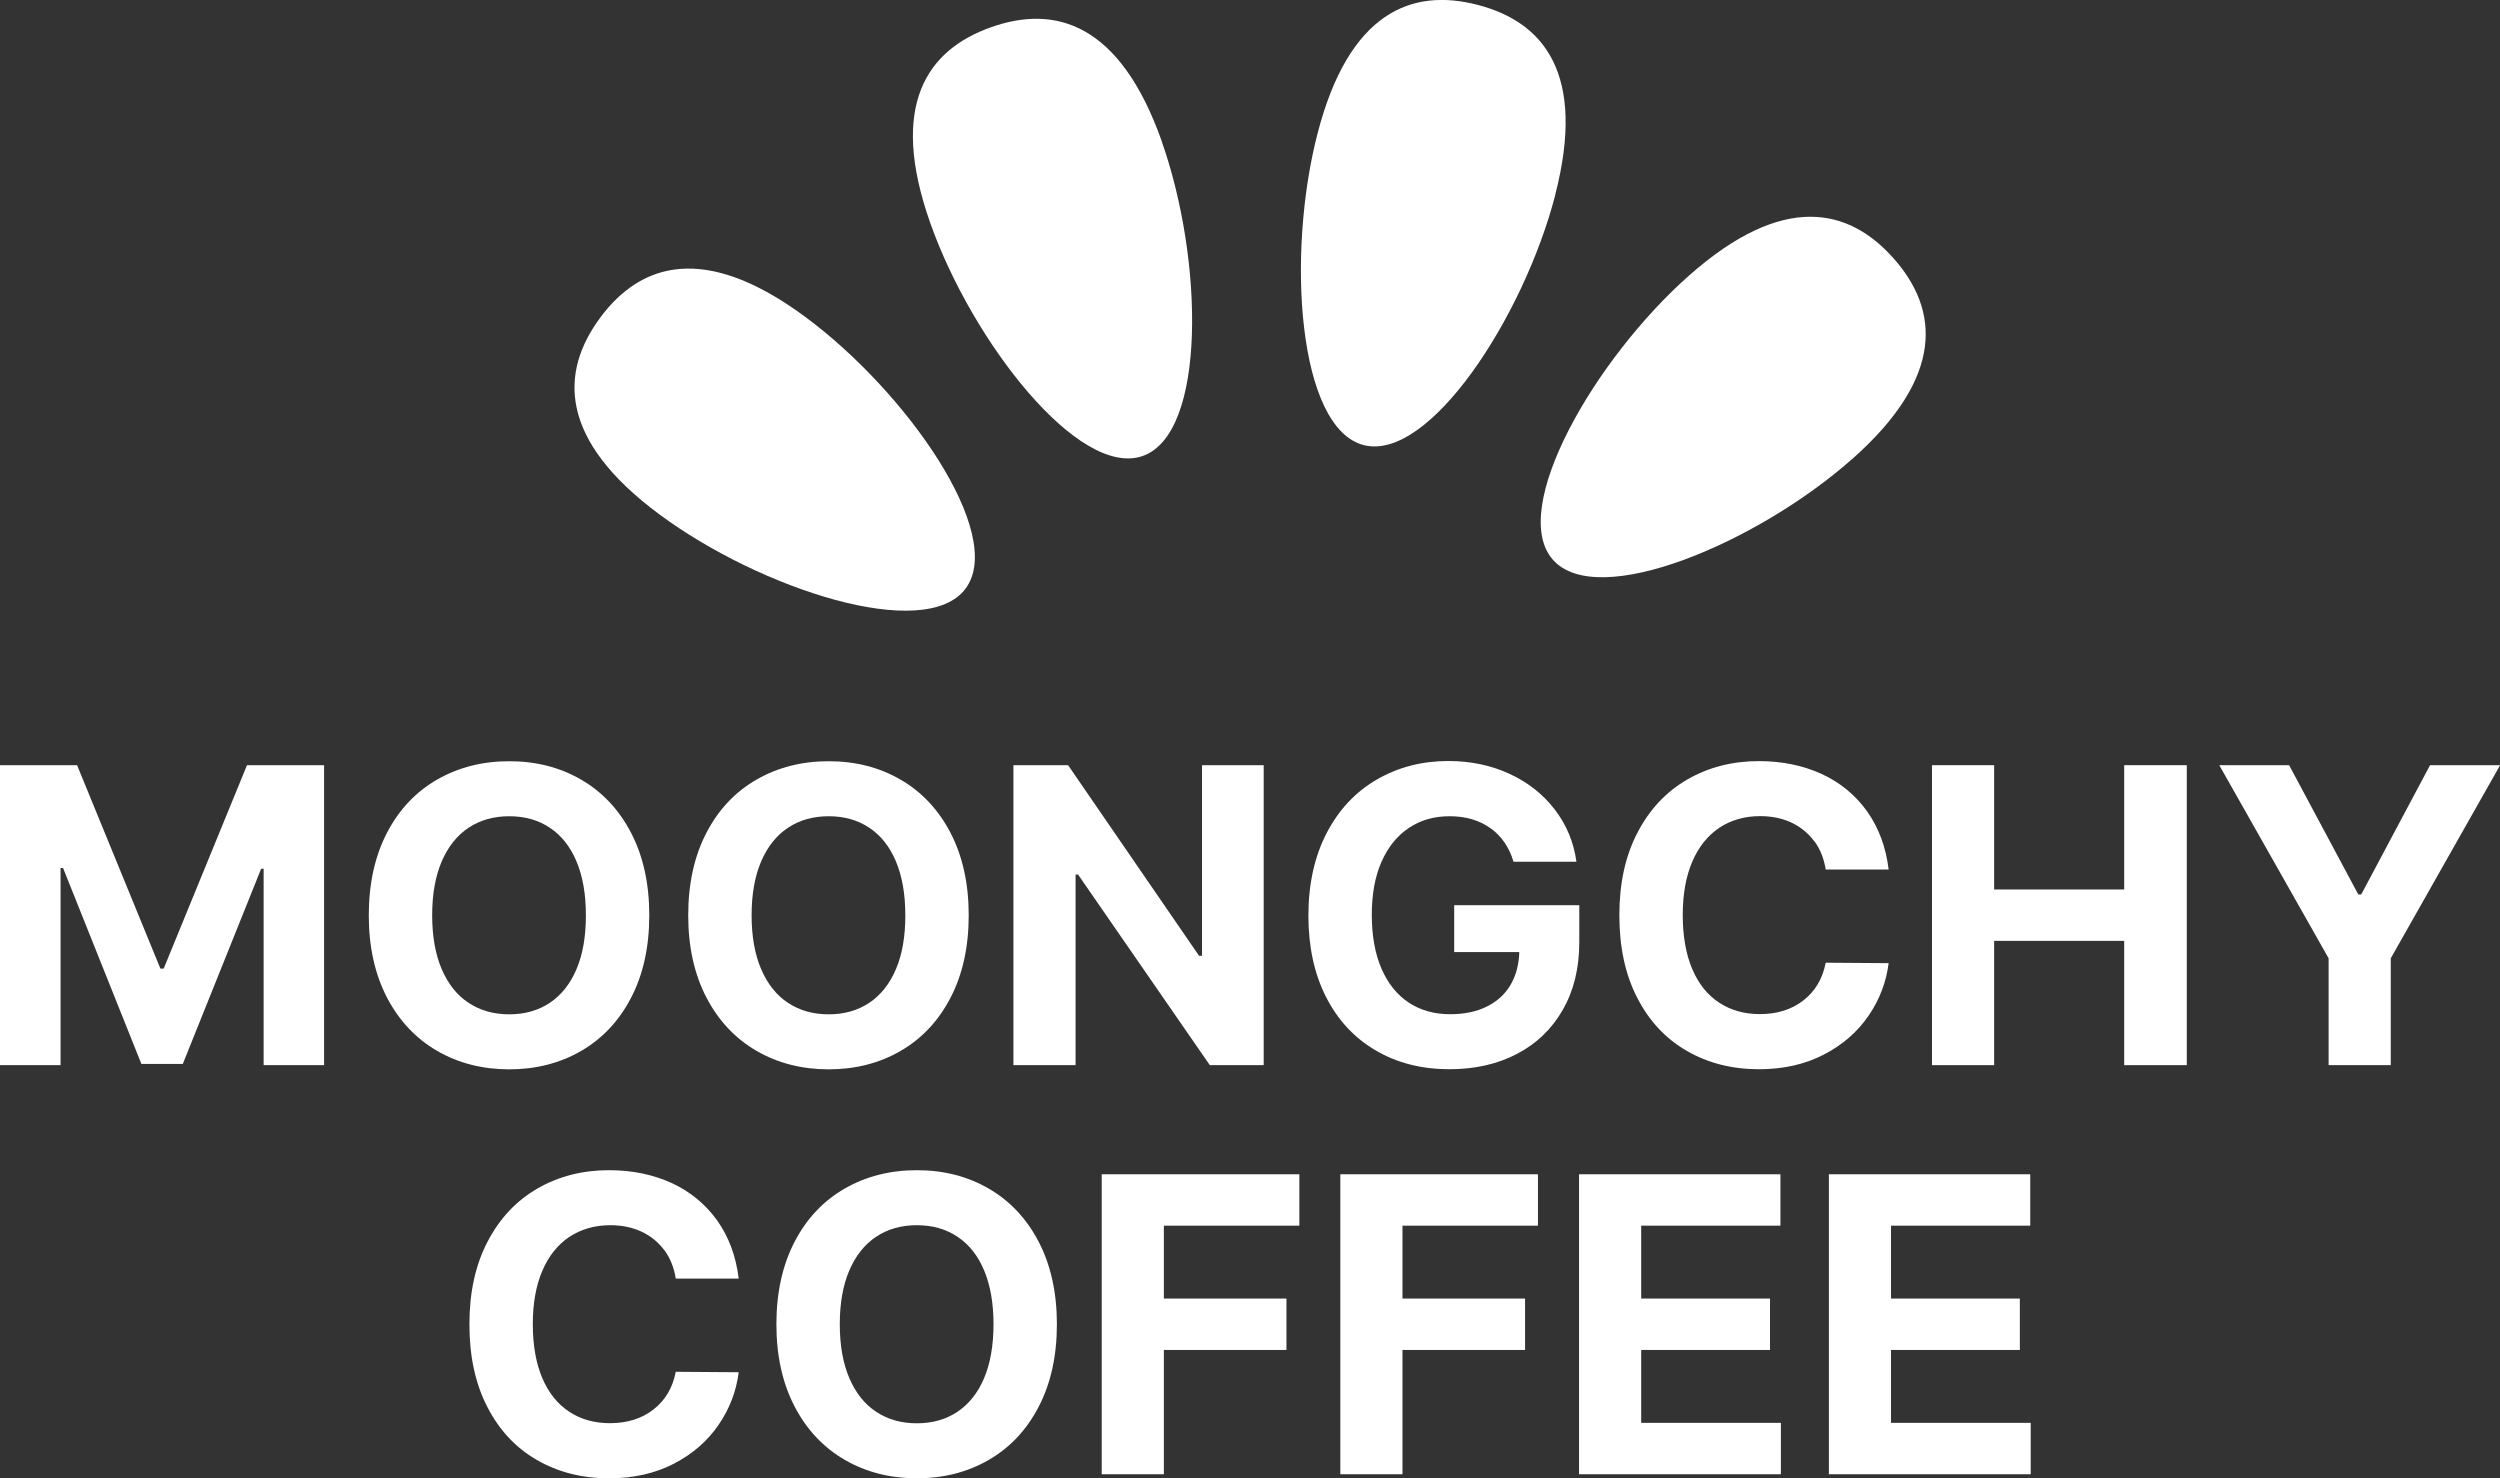 <?xml version="1.0" encoding="UTF-8"?>
<svg id="Layer_2" data-name="Layer 2" xmlns="http://www.w3.org/2000/svg" viewBox="0 0 220.86 130.6">
  <rect x="0" y="0" width="220.86" height="130.6" fill="#333333" stroke="none"/>
  <defs>
    <style>
      .cls-1 {
        fill: #fff;
      }
    </style>
  </defs>
  <g id="design">
    <g>
      <g>
        <path class="cls-1" d="M163.58,40.59c-8.31,7.35-22.43,13.35-26.39,8.86-3.97-4.49,3.72-17.76,12.03-25.11s14.11-5.99,18.08-1.5,4.6,10.41-3.71,17.75Z"/>
        <path class="cls-1" d="M137.4,17.22c-2.78,10.74-11.13,23.6-16.93,22.1-5.8-1.5-6.85-16.8-4.07-27.54,2.78-10.74,8.35-12.86,14.14-11.35,5.8,1.5,9.63,6.05,6.85,16.79Z"/>
        <path class="cls-1" d="M102.63,12.49c3.7,10.46,3.97,25.79-1.67,27.79-5.65,2-15.07-10.1-18.77-20.56-3.7-10.46-.27-15.33,5.38-17.32,5.65-2,11.37-.37,15.07,10.09Z"/>
        <path class="cls-1" d="M71.16,28.01c8.92,6.6,17.72,19.16,14.15,23.98-3.56,4.81-18.14,.06-27.06-6.55s-8.79-12.55-5.23-17.37c3.56-4.81,9.22-6.67,18.14-.06Z"/>
      </g>
      <g>
        <path class="cls-1" d="M6.81,67.6l7.36,17.97h.29l7.36-17.97h6.81v26.5h-5.34v-17.35h-.22l-6.92,17.24h-3.66l-6.92-17.31h-.22v17.42H0v-26.5H6.81Z"/>
        <path class="cls-1" d="M55.75,88.15c-1.07,2.06-2.55,3.62-4.42,4.7-1.87,1.08-3.99,1.62-6.34,1.62s-4.49-.54-6.37-1.63-3.36-2.66-4.43-4.71c-1.07-2.06-1.61-4.48-1.61-7.27s.54-5.24,1.61-7.29c1.07-2.06,2.55-3.62,4.43-4.7s4-1.62,6.37-1.62,4.47,.54,6.34,1.62c1.87,1.08,3.35,2.65,4.42,4.7,1.07,2.06,1.61,4.49,1.61,7.29s-.54,5.24-1.61,7.29Zm-4.82-12.05c-.55-1.31-1.34-2.3-2.35-2.97-1.01-.68-2.21-1.02-3.59-1.02s-2.58,.34-3.6,1.02c-1.02,.68-1.81,1.67-2.37,2.98-.56,1.31-.84,2.9-.84,4.75s.28,3.44,.84,4.75c.56,1.31,1.35,2.31,2.37,2.98,1.02,.68,2.22,1.02,3.6,1.02s2.57-.34,3.59-1.02c1.01-.68,1.8-1.67,2.35-2.97,.56-1.31,.83-2.89,.83-4.76s-.28-3.45-.83-4.76Z"/>
        <path class="cls-1" d="M83.97,88.15c-1.07,2.06-2.55,3.62-4.42,4.7-1.87,1.08-3.99,1.62-6.34,1.62s-4.49-.54-6.37-1.63-3.36-2.66-4.43-4.71c-1.07-2.06-1.61-4.48-1.61-7.27s.54-5.24,1.61-7.29c1.07-2.06,2.55-3.62,4.43-4.7s4-1.62,6.37-1.62,4.47,.54,6.34,1.62c1.87,1.08,3.35,2.65,4.42,4.7,1.07,2.06,1.61,4.49,1.61,7.29s-.54,5.24-1.61,7.29Zm-4.82-12.05c-.55-1.31-1.34-2.3-2.35-2.97-1.01-.68-2.21-1.02-3.59-1.02s-2.58,.34-3.6,1.02c-1.02,.68-1.81,1.67-2.37,2.98-.56,1.31-.84,2.9-.84,4.75s.28,3.44,.84,4.75c.56,1.31,1.35,2.31,2.37,2.98,1.02,.68,2.22,1.02,3.6,1.02s2.57-.34,3.59-1.02c1.01-.68,1.8-1.67,2.35-2.97,.56-1.31,.83-2.89,.83-4.76s-.28-3.45-.83-4.76Z"/>
        <path class="cls-1" d="M111.64,94.1h-4.76l-11.64-16.84h-.22v16.84h-5.49v-26.5h4.83l11.57,16.84h.26v-16.84h5.45v26.5Z"/>
        <path class="cls-1" d="M131.69,73.18c-.98-.71-2.19-1.07-3.61-1.07s-2.57,.34-3.61,1.03-1.84,1.68-2.42,2.99-.86,2.88-.86,4.69,.28,3.42,.85,4.74,1.37,2.32,2.41,3.01,2.26,1.03,3.66,1.03c1.25,0,2.32-.22,3.23-.67s1.61-1.08,2.1-1.91c.49-.83,.75-1.8,.78-2.91h-5.75v-4.14h11.05v3.29c0,2.28-.49,4.27-1.46,5.96-.97,1.69-2.32,2.99-4.05,3.89-1.73,.9-3.72,1.35-5.95,1.35-2.46,0-4.64-.55-6.52-1.66-1.89-1.1-3.35-2.68-4.39-4.72-1.04-2.04-1.56-4.44-1.56-7.2s.54-5.22,1.61-7.28c1.07-2.06,2.55-3.64,4.43-4.73s3.99-1.64,6.33-1.64c1.96,0,3.76,.38,5.39,1.13s2.96,1.8,4,3.15c1.04,1.35,1.68,2.89,1.92,4.62h-5.56c-.37-1.26-1.04-2.24-2.02-2.96Z"/>
        <path class="cls-1" d="M160.27,74.31c-.53-.71-1.2-1.26-2.01-1.64-.82-.38-1.74-.57-2.76-.57-1.38,0-2.58,.35-3.61,1.03-1.03,.69-1.83,1.69-2.39,3-.56,1.31-.84,2.88-.84,4.71s.28,3.46,.84,4.77c.56,1.31,1.35,2.3,2.38,2.97,1.02,.67,2.22,1.01,3.59,1.01,1.53,0,2.81-.4,3.85-1.21,1.04-.81,1.7-1.92,1.97-3.33l5.56,.04c-.21,1.67-.8,3.22-1.78,4.65-.98,1.43-2.29,2.57-3.95,3.43-1.66,.86-3.57,1.29-5.73,1.29-2.38,0-4.5-.54-6.37-1.62-1.87-1.08-3.33-2.64-4.38-4.69-1.06-2.05-1.58-4.48-1.58-7.3s.53-5.24,1.6-7.29c1.07-2.06,2.54-3.62,4.41-4.7s3.98-1.62,6.32-1.62c2.04,0,3.88,.38,5.53,1.13,1.65,.76,2.99,1.86,4.02,3.3,1.03,1.45,1.67,3.16,1.91,5.15h-5.56c-.15-.96-.48-1.8-1.01-2.52Z"/>
        <path class="cls-1" d="M170.68,67.6h5.49v10.98h11.49v-10.98h5.53v26.5h-5.53v-10.98h-11.49v10.98h-5.49v-26.5Z"/>
        <path class="cls-1" d="M202.23,67.6l6.11,11.42h.26l6.08-11.42h6.19l-9.66,17.06v9.44h-5.49v-9.44l-9.66-17.06h6.19Z"/>
      </g>
      <g>
        <path class="cls-1" d="M58.69,110.45c-.53-.71-1.2-1.26-2.01-1.64-.82-.38-1.74-.57-2.76-.57-1.38,0-2.58,.35-3.62,1.03-1.03,.69-1.83,1.69-2.39,3-.56,1.31-.84,2.88-.84,4.71s.28,3.46,.84,4.77c.56,1.31,1.36,2.3,2.38,2.97,1.02,.67,2.22,1.01,3.59,1.01,1.53,0,2.81-.4,3.85-1.21,1.04-.81,1.7-1.92,1.97-3.33l5.56,.04c-.21,1.67-.8,3.22-1.78,4.65-.98,1.43-2.29,2.57-3.95,3.43-1.66,.86-3.57,1.29-5.73,1.29-2.38,0-4.5-.54-6.37-1.62-1.87-1.08-3.33-2.64-4.38-4.69-1.06-2.05-1.58-4.48-1.58-7.3s.53-5.24,1.6-7.29c1.07-2.06,2.54-3.62,4.41-4.7s3.98-1.62,6.32-1.62c2.04,0,3.88,.38,5.53,1.13,1.65,.76,2.98,1.86,4.02,3.3,1.03,1.45,1.67,3.16,1.91,5.15h-5.56c-.15-.96-.48-1.8-1.01-2.52Z"/>
        <path class="cls-1" d="M91.76,124.28c-1.07,2.06-2.55,3.62-4.42,4.7-1.87,1.08-3.99,1.62-6.34,1.62s-4.49-.54-6.37-1.63-3.36-2.66-4.43-4.71c-1.07-2.06-1.61-4.48-1.61-7.27s.54-5.24,1.61-7.29c1.07-2.06,2.55-3.62,4.43-4.7s4-1.62,6.37-1.62,4.47,.54,6.34,1.62,3.35,2.65,4.42,4.7c1.07,2.06,1.61,4.49,1.61,7.29s-.54,5.24-1.61,7.29Zm-4.82-12.05c-.55-1.31-1.34-2.3-2.35-2.97-1.01-.68-2.21-1.02-3.59-1.02s-2.58,.34-3.6,1.02c-1.02,.68-1.81,1.67-2.37,2.98-.56,1.31-.84,2.9-.84,4.75s.28,3.44,.84,4.75c.56,1.31,1.35,2.31,2.37,2.98,1.02,.68,2.22,1.02,3.6,1.02s2.57-.34,3.59-1.02c1.01-.68,1.8-1.67,2.35-2.97s.83-2.89,.83-4.76-.28-3.45-.83-4.76Z"/>
        <path class="cls-1" d="M97.33,103.74h17.46v4.54h-11.97v6.44h10.83v4.54h-10.83v10.98h-5.49v-26.5Z"/>
        <path class="cls-1" d="M118.41,103.74h17.46v4.54h-11.97v6.44h10.83v4.54h-10.83v10.98h-5.49v-26.5Z"/>
        <path class="cls-1" d="M139.5,103.74h17.79v4.54h-12.3v6.44h11.38v4.54h-11.38v6.44h12.34v4.54h-17.83v-26.5Z"/>
        <path class="cls-1" d="M161.57,103.74h17.79v4.54h-12.3v6.44h11.38v4.54h-11.38v6.44h12.34v4.54h-17.83v-26.5Z"/>
      </g>
    </g>
  </g>
</svg>